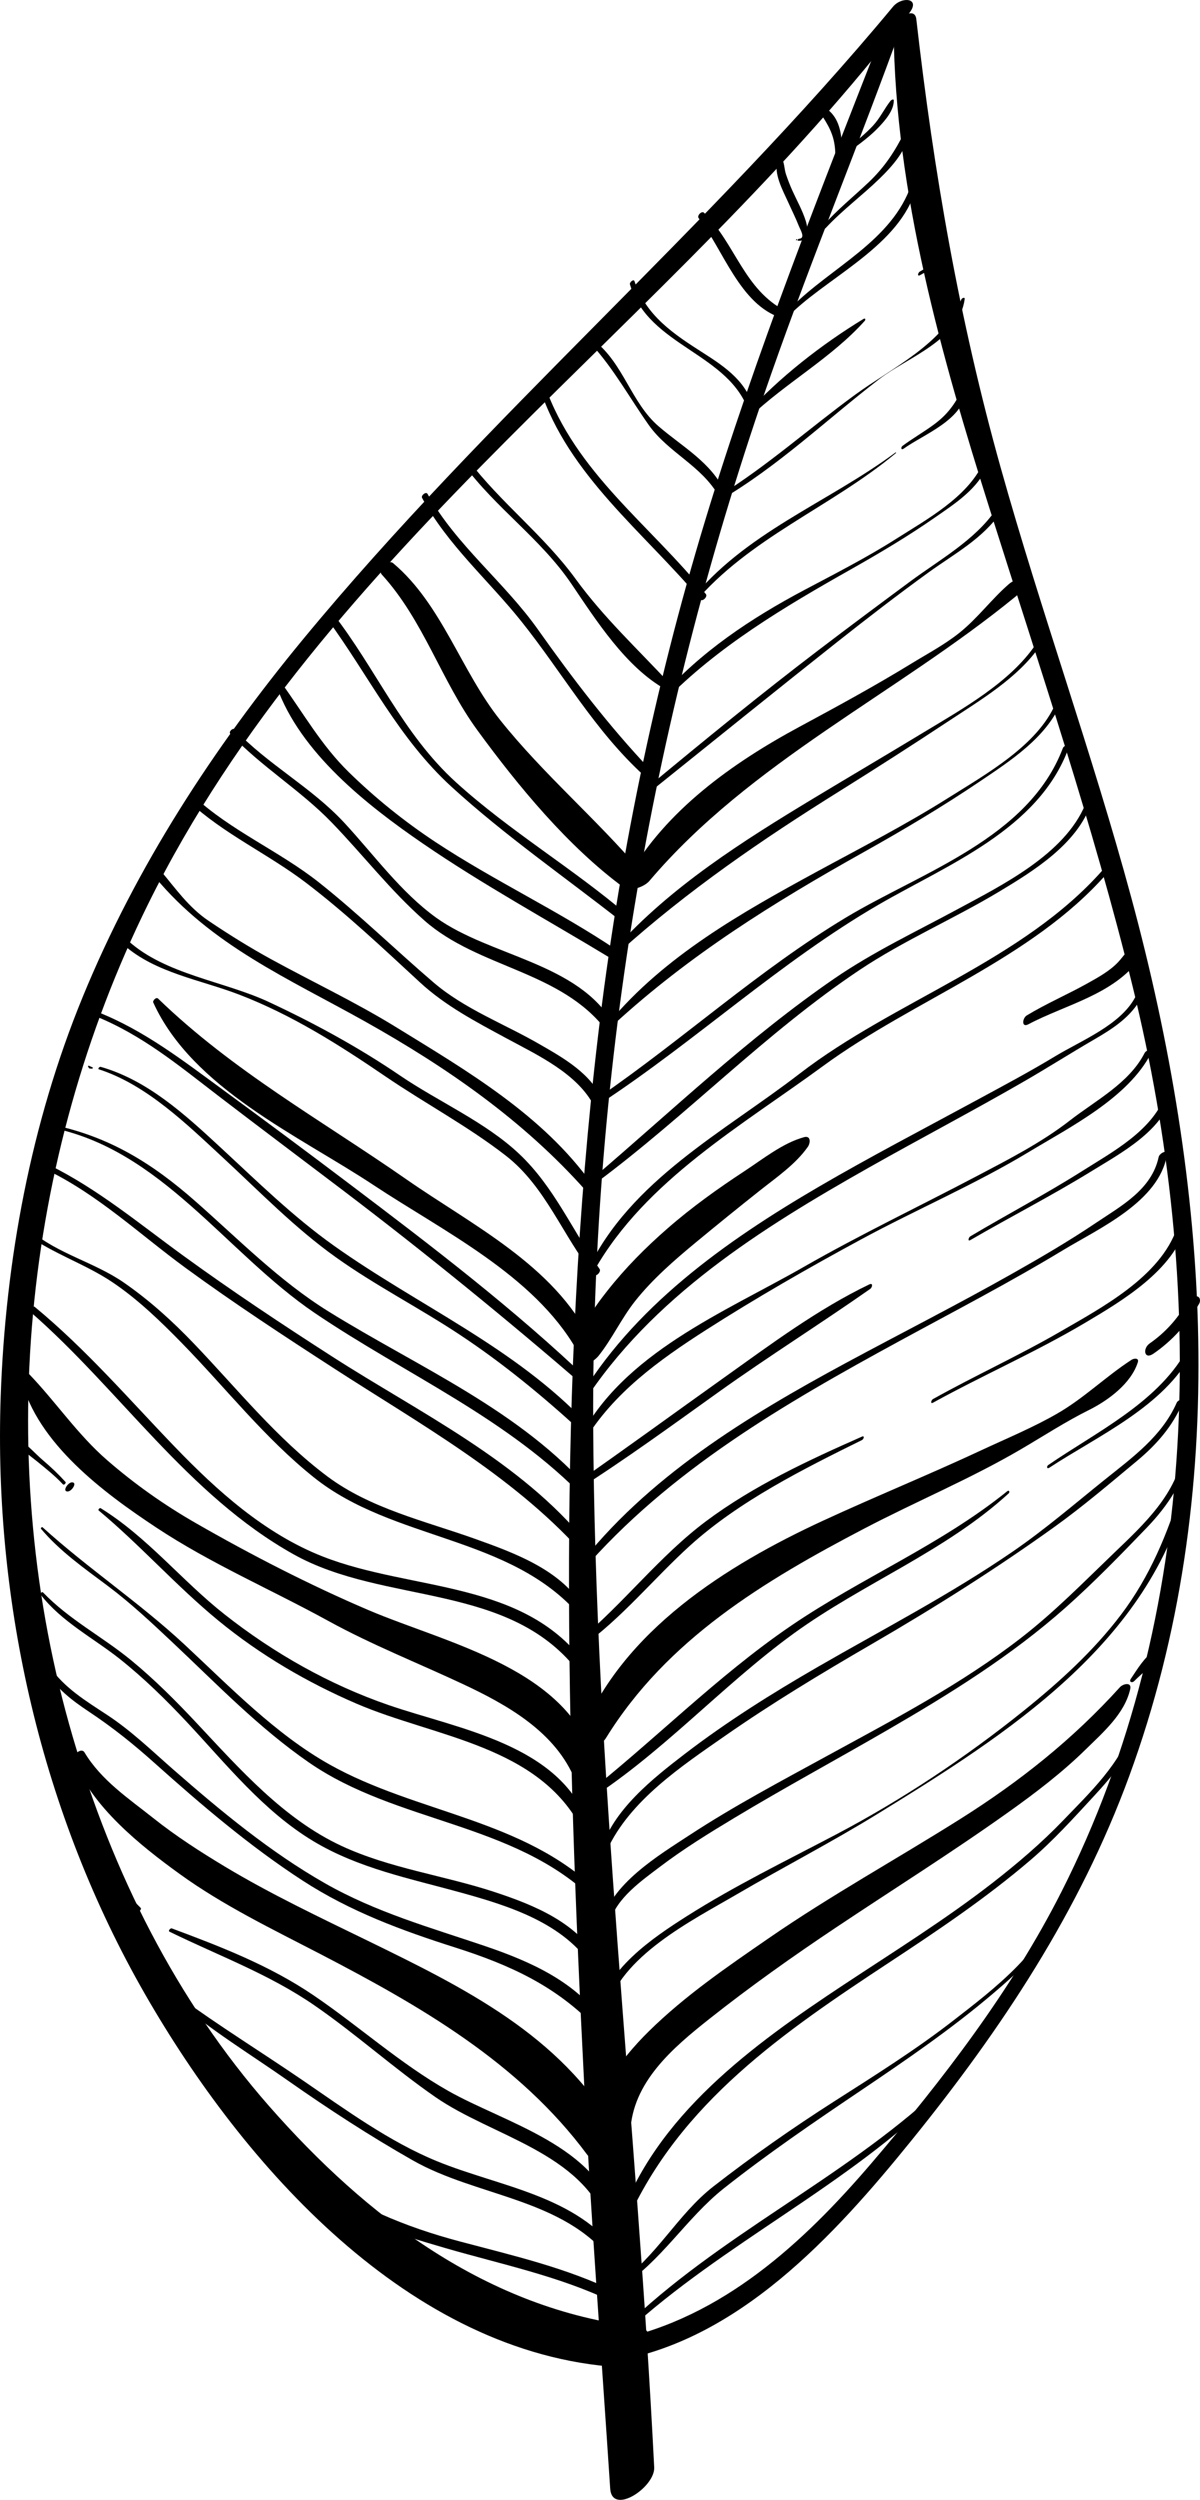 <?xml version="1.0" encoding="utf-8"?>
<!-- Generator: Adobe Illustrator 16.0.0, SVG Export Plug-In . SVG Version: 6.00 Build 0)  -->
<!DOCTYPE svg PUBLIC "-//W3C//DTD SVG 1.1//EN" "http://www.w3.org/Graphics/SVG/1.1/DTD/svg11.dtd">
<svg version="1.1" xmlns="http://www.w3.org/2000/svg" xmlns:xlink="http://www.w3.org/1999/xlink" x="0px" y="0px"
	 width="53.525px" height="111.412px" viewBox="0 0 53.525 111.412" enable-background="new 0 0 53.525 111.412"
	 xml:space="preserve">
<g id="BACKGROUND">
</g>
<g id="OBJECTS">
	<g>
		<g>
			<g>
				<path d="M29.18,109.964c-0.779-15.541-2.656-30.984-2.721-46.56c-0.067-16,2.655-31.678,7.949-46.766
					c1.844-5.255,3.98-10.4,5.864-15.64c0.188-0.524-0.651-0.224-0.776,0.097c-2.863,7.303-5.777,14.628-8.054,22.139
					c-2.276,7.512-3.851,15.194-4.773,22.987c-1.833,15.481-1.399,31.162-0.61,46.701c0.305,6,0.765,11.99,1.158,17.984
					C27.298,112.136,29.224,110.845,29.18,109.964L29.18,109.964z"/>
			</g>
		</g>
		<g>
			<g>
				<path d="M39.859,1.345c0.07,7.262,2.126,14.501,4.296,21.374c2.224,7.049,4.611,14.078,6.37,21.262
					c3.258,13.296,3.107,27.928-3.182,40.335c-2.221,4.379-5.291,8.371-8.475,12.094c-3.047,3.561-6.662,6.883-11.381,7.871
					c-0.447,0.094-0.973,1.088-0.244,0.975c5.656-0.871,10.001-5.648,13.416-9.867c4.016-4.961,7.498-10.205,9.707-16.227
					c4.629-12.623,3.551-26.38,0.101-39.133c-1.746-6.454-4.027-12.746-5.831-19.183c-1.849-6.597-2.991-13.19-3.764-19.988
					C40.8,0.204,39.854,0.909,39.859,1.345L39.859,1.345z"/>
			</g>
		</g>
		<g>
			<g>
				<path d="M39.832,0.298c-8.226,9.903-18.118,18.264-26.31,28.187C9.52,33.333,6.078,38.609,3.686,44.438
					c-2.309,5.624-3.446,11.74-3.655,17.8c-0.318,9.233,1.831,18.623,6.443,26.646c4.366,7.598,11.775,16.023,21.127,16.615
					c0.796,0.051,2.003-1.662,0.863-1.797c-6.712-0.791-12.113-4.887-16.462-9.84c-4.15-4.729-6.993-10.438-8.755-16.449
					C-0.333,65.2,0.98,51.681,6.603,40.298c7.872-15.937,23.386-25.879,33.964-39.728C41.073-0.093,40.221-0.169,39.832,0.298
					L39.832,0.298z"/>
			</g>
		</g>
		<g>
			<g>
				<path d="M28.115,95.031c0.08-2.23,1.902-3.77,3.531-5.059c1.817-1.439,3.732-2.795,5.659-4.08
					c2.556-1.707,5.159-3.338,7.663-5.121c1.206-0.857,2.402-1.768,3.46-2.805c0.776-0.762,1.736-1.588,1.985-2.689
					c0.074-0.328-0.32-0.238-0.459-0.084c-2.108,2.328-4.46,4.197-7.124,5.875c-2.838,1.787-5.773,3.404-8.537,5.309
					c-1.864,1.285-3.728,2.555-5.349,4.148c-1.253,1.232-3.015,3.41-2.14,5.287C27.133,96.513,28.099,95.484,28.115,95.031
					L28.115,95.031z"/>
			</g>
		</g>
		<g>
			<g>
				<path d="M50.596,74.916c0.359-0.368,0.899-0.736,1.084-1.229c0.06-0.159-0.067-0.209-0.193-0.125
					c-0.439,0.294-0.756,0.824-1.046,1.257C50.344,74.96,50.492,75.023,50.596,74.916L50.596,74.916z"/>
			</g>
		</g>
		<g>
			<g>
				<path d="M26.938,75.712c0.175,0,0.424-0.387,0.186-0.387C26.949,75.326,26.7,75.712,26.938,75.712L26.938,75.712z"/>
			</g>
		</g>
		<g>
			<g>
				<path d="M27.031,77.455c2.722-4.399,7.055-6.999,11.537-9.341c2.299-1.201,4.704-2.202,6.945-3.51
					c1.01-0.59,2.012-1.244,3.059-1.764c0.858-0.427,1.88-1.181,2.18-2.128c0.064-0.206-0.175-0.178-0.281-0.109
					c-1.146,0.742-2.115,1.706-3.312,2.395c-1.094,0.63-2.261,1.109-3.402,1.642c-2.33,1.086-4.712,2.055-7.045,3.132
					c-4.307,1.989-8.938,4.895-10.786,9.49C25.554,78.183,26.679,78.025,27.031,77.455L27.031,77.455z"/>
			</g>
		</g>
		<g>
			<g>
				<path d="M51.448,60.329c0.846-0.58,1.523-1.34,2.038-2.224c0.074-0.128,0.05-0.33-0.13-0.333
					C53.158,57.77,53,57.94,52.91,58.097c-0.405,0.709-0.961,1.31-1.63,1.776C50.96,60.097,51.029,60.616,51.448,60.329
					L51.448,60.329z"/>
			</g>
		</g>
		<g>
			<g>
				<path d="M26.701,60.423c0.605-0.761,1.016-1.664,1.627-2.437c0.775-0.977,1.757-1.829,2.714-2.62
					c0.945-0.781,1.897-1.552,2.858-2.313c0.738-0.585,1.586-1.164,2.133-1.942c0.12-0.171,0.141-0.515-0.168-0.431
					c-0.949,0.26-1.832,0.973-2.645,1.505c-1.199,0.786-2.362,1.617-3.443,2.56c-0.981,0.854-1.882,1.762-2.688,2.783
					c-0.59,0.748-1.521,2.012-1.388,3.019C25.782,61.162,26.495,60.682,26.701,60.423L26.701,60.423z"/>
			</g>
		</g>
		<g>
			<g>
				<path d="M45.868,45.65c1.676-0.884,3.786-1.318,4.966-2.923c0.075-0.102,0.173-0.297,0.107-0.427
					c-0.013-0.024-0.025-0.049-0.037-0.073c-0.061-0.119-0.188-0.103-0.293-0.056c-0.341,0.15-0.482,0.435-0.729,0.699
					c-0.382,0.408-0.914,0.697-1.396,0.966c-0.886,0.493-1.82,0.893-2.688,1.419C45.598,45.377,45.555,45.816,45.868,45.65
					L45.868,45.65z"/>
			</g>
		</g>
		<g>
			<g>
				<path d="M28.965,39.261c4.509-5.314,11.011-8.326,16.348-12.686c0.511-0.418,0.229-1.02-0.333-0.527
					c-0.776,0.68-1.373,1.503-2.186,2.154c-0.651,0.522-1.415,0.926-2.125,1.361c-1.644,1.007-3.337,1.927-5.032,2.84
					c-2.953,1.592-5.944,3.713-7.631,6.69C27.552,39.895,28.646,39.638,28.965,39.261L28.965,39.261z"/>
			</g>
		</g>
		<g>
			<g>
				<path d="M27.447,94.958c-2.445-4.271-6.81-6.398-11.062-8.473c-2.148-1.047-4.305-2.066-6.355-3.297
					c-1.091-0.656-2.188-1.361-3.184-2.154c-1.122-0.891-2.328-1.688-3.078-2.936c-0.144-0.238-0.557,0.127-0.475,0.34
					c0.802,2.082,2.965,3.812,4.727,5.084c1.94,1.402,4.145,2.463,6.264,3.562c4.453,2.312,8.864,4.84,11.904,8.941
					C26.562,96.533,27.733,95.457,27.447,94.958L27.447,94.958z"/>
			</g>
		</g>
		<g>
			<g>
				<path d="M26.57,78.693c-1.102-4.316-6.614-5.434-10.142-6.938c-2.622-1.119-5.229-2.46-7.7-3.878
					c-1.404-0.805-2.724-1.738-3.946-2.798c-1.333-1.155-2.299-2.617-3.519-3.877c-0.126-0.129-0.349,0.142-0.317,0.27
					c0.719,2.863,3.685,5.058,6.023,6.605c2.435,1.611,5.118,2.76,7.669,4.16c1.943,1.067,3.997,1.875,6.004,2.815
					c1.991,0.932,4.156,2.146,5.016,4.293C25.857,79.845,26.674,79.097,26.57,78.693L26.57,78.693z"/>
			</g>
		</g>
		<g>
			<g>
				<path d="M26.344,59.71c-1.646-3.328-5.291-5.113-8.213-7.147c-3.788-2.636-7.742-4.828-11.083-8.062
					c-0.079-0.076-0.251,0.092-0.211,0.18c1.744,3.833,6.495,5.932,9.829,8.138c3.099,2.051,7.143,4.007,9.053,7.339
					C25.899,60.471,26.477,59.98,26.344,59.71L26.344,59.71z"/>
			</g>
		</g>
		<g>
			<g>
				<path d="M28.571,38.811c-1.986-2.329-4.337-4.312-6.259-6.717c-1.744-2.182-2.605-5.168-4.778-6.996
					c-0.226-0.189-0.705,0.286-0.506,0.506c1.875,2.055,2.646,4.727,4.269,6.946c1.811,2.478,4.042,5.182,6.528,7.007
					C28.173,39.812,28.859,39.15,28.571,38.811L28.571,38.811z"/>
			</g>
		</g>
		<g>
			<g>
				<path d="M27.959,99.021c2.356-5.311,7.038-8.488,11.738-11.582c2.158-1.42,4.302-2.861,6.269-4.543
					c1.02-0.871,1.907-1.854,2.814-2.834c0.88-0.953,1.742-1.979,2.085-3.252c0.065-0.242-0.289-0.061-0.334,0.084
					c-0.534,1.699-1.914,2.992-3.119,4.246c-0.967,1.004-2.028,1.908-3.128,2.764c-2.126,1.652-4.423,3.076-6.667,4.561
					c-4.034,2.668-8.406,5.824-10.033,10.604C27.495,99.33,27.896,99.164,27.959,99.021L27.959,99.021z"/>
			</g>
		</g>
		<g>
			<g>
				<path d="M27.654,101.957c1.825-1.148,2.948-3.094,4.635-4.43c1.945-1.539,4.019-2.951,6.075-4.336
					c2.022-1.363,4.023-2.729,5.885-4.307c1.397-1.188,2.997-2.623,3.377-4.494c0.053-0.26-0.323-0.078-0.355,0.088
					c-0.455,2.305-2.986,4.205-4.744,5.568c-1.695,1.316-3.522,2.459-5.329,3.613c-1.844,1.178-3.659,2.447-5.385,3.791
					c-1.596,1.244-2.567,3.182-4.236,4.297C27.426,101.847,27.456,102.082,27.654,101.957L27.654,101.957z"/>
			</g>
		</g>
		<g>
			<g>
				<path d="M27.943,103.929c4.353-3.99,9.881-6.51,14.065-10.684c0.124-0.125,0.006-0.24-0.121-0.121
					c-4.342,4.035-9.855,6.506-14.101,10.648C27.626,103.931,27.779,104.08,27.943,103.929L27.943,103.929z"/>
			</g>
		</g>
		<g>
			<g>
				<path d="M27.034,89.642c0.617-2.459,3.826-4.047,5.83-5.217c2.09-1.221,4.239-2.328,6.301-3.598
					c5.747-3.537,12.156-7.596,13.858-14.6c0.058-0.235-0.277-0.057-0.318,0.08c-0.617,2.023-1.415,3.957-2.703,5.655
					c-1.229,1.622-2.749,3.001-4.33,4.272c-2.578,2.074-5.443,3.98-8.374,5.52c-2.248,1.182-4.535,2.293-6.681,3.656
					c-1.488,0.945-3.652,2.4-3.923,4.314C26.657,89.986,26.997,89.792,27.034,89.642L27.034,89.642z"/>
			</g>
		</g>
		<g>
			<g>
				<path d="M27.214,85.638c0.277-1.043,1.423-1.834,2.233-2.449c1.05-0.795,2.177-1.49,3.305-2.168
					c2.242-1.35,4.546-2.594,6.811-3.906c2.811-1.627,5.548-3.323,7.984-5.486c1.248-1.108,2.436-2.332,3.594-3.534
					c0.965-1.002,1.728-2.144,1.961-3.531c0.037-0.226-0.284-0.07-0.307,0.076c-0.301,1.941-1.75,3.273-3.103,4.57
					c-1.357,1.302-2.643,2.618-4.135,3.775c-2.678,2.077-5.696,3.647-8.659,5.267c-2.075,1.135-4.162,2.236-6.142,3.533
					c-1.356,0.889-3.552,2.199-3.908,3.945C26.793,86.001,27.171,85.8,27.214,85.638L27.214,85.638z"/>
			</g>
		</g>
		<g>
			<g>
				<path d="M27.085,82.437c1.01-2.197,3.33-3.734,5.248-5.07c2.101-1.463,4.302-2.79,6.515-4.074
					c2.812-1.63,5.55-3.354,8.191-5.248c1.272-0.913,2.482-1.945,3.687-2.947c0.861-0.717,1.583-1.539,2.019-2.577
					c0.092-0.219-0.197-0.145-0.26-0.004c-0.664,1.502-1.985,2.445-3.229,3.444c-1.35,1.085-2.657,2.209-4.087,3.19
					c-2.781,1.909-5.789,3.463-8.706,5.146c-2.045,1.181-4.043,2.433-5.918,3.87c-1.436,1.102-3.205,2.498-3.748,4.305
					C26.734,82.681,27.037,82.542,27.085,82.437L27.085,82.437z"/>
			</g>
		</g>
		<g>
			<g>
				<path d="M25.992,80.386c3.429-2.119,6.164-5.234,9.424-7.596c3.08-2.229,6.747-3.648,9.573-6.232
					c0.067-0.062,0.022-0.166-0.062-0.098c-2.972,2.397-6.497,3.854-9.637,5.99c-3.341,2.273-6.202,5.217-9.386,7.701
					C25.748,80.273,25.766,80.527,25.992,80.386L25.992,80.386z"/>
			</g>
		</g>
		<g>
			<g>
				<path d="M46.804,65.412c2.194-1.44,5.099-2.713,6.384-5.142c0.136-0.255-0.226-0.157-0.312-0.004
					c-1.308,2.28-4.017,3.581-6.116,5.024C46.673,65.349,46.69,65.486,46.804,65.412L46.804,65.412z"/>
			</g>
		</g>
		<g>
			<g>
				<path d="M25.919,73.414c1.806-1.28,3.226-3.051,4.859-4.531c2.187-1.98,5.042-3.406,7.671-4.705
					c0.079-0.039,0.127-0.209-0.002-0.152c-2.387,1.051-4.85,2.198-6.948,3.765c-2.087,1.557-3.685,3.676-5.688,5.333
					C25.626,73.275,25.647,73.607,25.919,73.414L25.919,73.414z"/>
			</g>
		</g>
		<g>
			<g>
				<path d="M41.616,62.514c2.238-1.233,4.583-2.255,6.784-3.56c1.651-0.979,3.939-2.334,4.501-4.321
					c0.084-0.296-0.349-0.067-0.406,0.102c-0.745,2.169-3.355,3.543-5.216,4.62c-1.852,1.071-3.8,1.956-5.665,2.998
					C41.533,62.399,41.488,62.584,41.616,62.514L41.616,62.514z"/>
			</g>
		</g>
		<g>
			<g>
				<path d="M25.958,70.027c3.89-4.492,8.999-7.45,14.158-10.258c2.444-1.33,4.913-2.609,7.295-4.05
					c1.612-0.975,4.291-2.164,4.639-4.247c0.046-0.275-0.333-0.077-0.369,0.092c-0.312,1.46-1.679,2.183-2.823,2.953
					c-1.206,0.811-2.464,1.543-3.729,2.257c-2.433,1.373-4.926,2.636-7.385,3.962c-4.42,2.385-8.905,5.109-12.01,9.149
					C25.584,70.082,25.818,70.188,25.958,70.027L25.958,70.027z"/>
			</g>
		</g>
		<g>
			<g>
				<path d="M25.748,66.403c2.164-1.371,4.23-2.881,6.314-4.37c2.217-1.583,4.523-3.029,6.753-4.59
					c0.096-0.066,0.134-0.285-0.036-0.203c-2.302,1.103-4.415,2.683-6.486,4.158c-2.216,1.577-4.412,3.182-6.645,4.734
					C25.457,66.265,25.493,66.565,25.748,66.403L25.748,66.403z"/>
			</g>
		</g>
		<g>
			<g>
				<path d="M43.282,55.267c1.792-1.04,3.637-1.983,5.402-3.069c1.349-0.83,3.149-1.788,3.6-3.389
					c0.064-0.229-0.271-0.089-0.321,0.04c-0.604,1.562-2.33,2.481-3.696,3.344c-1.627,1.028-3.333,1.924-4.986,2.907
					C43.199,55.149,43.151,55.343,43.282,55.267L43.282,55.267z"/>
			</g>
		</g>
		<g>
			<g>
				<path d="M26.062,64.226c1.293-2.144,3.337-3.613,5.409-4.94c2.245-1.437,4.614-2.795,6.959-4.061
					c2.475-1.336,5.072-2.443,7.482-3.898c1.825-1.101,4.419-2.408,5.432-4.391c0.12-0.235-0.214-0.155-0.291-0.004
					c-0.688,1.343-2.18,2.109-3.336,3.008c-1.267,0.985-2.746,1.738-4.162,2.483c-2.57,1.352-5.179,2.595-7.701,4.038
					c-3.553,2.032-8.101,3.852-10.042,7.721C25.71,64.383,25.984,64.354,26.062,64.226L26.062,64.226z"/>
			</g>
		</g>
		<g>
			<g>
				<path d="M25.991,62.565c3.064-4.75,7.947-7.809,12.77-10.533c2.288-1.292,4.615-2.511,6.892-3.823
					c1.058-0.61,2.089-1.265,3.145-1.878c0.844-0.49,1.661-1.012,2.126-1.895c0.119-0.228-0.206-0.149-0.283-0.004
					c-0.655,1.248-2.4,1.933-3.578,2.644c-1.16,0.701-2.355,1.335-3.546,1.98c-2.334,1.266-4.69,2.489-6.984,3.827
					c-4.176,2.438-8.338,5.378-10.818,9.633C25.587,62.732,25.901,62.704,25.991,62.565L25.991,62.565z"/>
			</g>
		</g>
		<g>
			<g>
				<path d="M26.518,56.603c2.282-4.001,6.574-6.44,10.195-9.094c4.035-2.957,9.302-4.752,12.654-8.572
					c0.161-0.184-0.007-0.36-0.172-0.172c-3.598,4.082-9.279,5.812-13.531,9.087c-3.365,2.594-7.545,4.741-9.451,8.747
					C26.09,56.856,26.435,56.75,26.518,56.603L26.518,56.603z"/>
			</g>
		</g>
		<g>
			<g>
				<path d="M26.577,52.726c4.053-3.004,7.567-6.697,11.773-9.503c1.975-1.317,4.179-2.264,6.212-3.483
					c1.558-0.935,3.472-2.12,4.104-3.923c0.062-0.175-0.214-0.069-0.256,0.032c-0.926,2.229-3.713,3.599-5.73,4.688
					c-1.84,0.993-3.729,1.885-5.458,3.07c-3.831,2.628-7.25,5.897-10.779,8.905C26.287,52.645,26.389,52.866,26.577,52.726
					L26.577,52.726z"/>
			</g>
		</g>
		<g>
			<g>
				<path d="M26.83,49.149c4.22-2.776,7.98-6.289,12.351-8.826c3.086-1.791,7.14-3.348,8.478-6.971
					c0.08-0.216-0.2-0.146-0.254-0.003c-1.529,4.016-6.291,5.511-9.67,7.541c-3.878,2.329-7.278,5.437-11.002,7.997
					C26.548,49.014,26.586,49.309,26.83,49.149L26.83,49.149z"/>
			</g>
		</g>
		<g>
			<g>
				<path d="M27.356,45.676c3.399-3.119,7.14-5.446,11.155-7.691c1.776-0.993,3.524-2.031,5.211-3.17
					c1.339-0.904,2.922-1.928,3.589-3.463c0.081-0.188-0.173-0.127-0.227-0.003c-0.8,1.871-3.118,3.16-4.778,4.206
					c-1.906,1.201-3.919,2.232-5.897,3.307c-3.328,1.81-6.771,3.747-9.234,6.7C27.041,45.722,27.236,45.787,27.356,45.676
					L27.356,45.676z"/>
			</g>
		</g>
		<g>
			<g>
				<path d="M27.616,42.436c3.058-2.75,6.371-5.019,9.854-7.191c1.629-1.017,3.243-2.051,4.845-3.11
					c1.417-0.937,3.076-1.913,4.06-3.332c0.118-0.171-0.097-0.202-0.188-0.069c-1.142,1.681-3.252,2.855-4.963,3.89
					c-1.639,0.991-3.288,1.963-4.928,2.951c-3.141,1.895-6.384,3.938-8.851,6.691C27.282,42.448,27.435,42.6,27.616,42.436
					L27.616,42.436z"/>
			</g>
		</g>
		<g>
			<g>
				<path d="M28.99,35.297c2.777-2.226,5.545-4.464,8.336-6.672c1.344-1.062,2.699-2.107,4.087-3.111
					c1.154-0.835,2.423-1.501,3.238-2.702c0.15-0.222-0.124-0.261-0.24-0.089c-0.905,1.338-2.526,2.239-3.812,3.191
					c-1.367,1.011-2.732,2.026-4.086,3.057c-2.588,1.969-5.102,4.025-7.606,6.1C28.761,35.191,28.791,35.457,28.99,35.297
					L28.99,35.297z"/>
			</g>
		</g>
		<g>
			<g>
				<path d="M29.616,31.269c2.395-2.458,5.372-4.221,8.341-5.897c1.273-0.719,2.532-1.465,3.733-2.3
					c0.909-0.631,1.978-1.309,2.375-2.387c0.075-0.202-0.176-0.126-0.234-0.003c-0.712,1.494-2.494,2.467-3.852,3.329
					c-1.322,0.839-2.714,1.548-4.096,2.28c-2.373,1.257-4.662,2.772-6.438,4.807C29.287,31.28,29.443,31.448,29.616,31.269
					L29.616,31.269z"/>
			</g>
		</g>
		<g>
			<g>
				<path d="M30.961,26.886c2.446-2.911,6.113-4.288,8.993-6.687c0.021-0.017,0.019-0.055-0.012-0.032
					c-3.063,2.268-6.75,3.576-9.175,6.647C30.632,26.988,30.858,27.009,30.961,26.886L30.961,26.886z"/>
			</g>
		</g>
		<g>
			<g>
				<path d="M40.305,19.997c0.889-0.638,2.631-1.271,2.771-2.54c0.018-0.156-0.211,0.008-0.238,0.06
					c-0.315,0.594-0.64,1.005-1.188,1.408c-0.452,0.333-0.941,0.611-1.392,0.946C40.172,19.935,40.189,20.08,40.305,19.997
					L40.305,19.997z"/>
			</g>
		</g>
		<g>
			<g>
				<path d="M32.115,22.296c2.602-1.519,4.73-3.574,7.101-5.399c1.257-0.968,3.574-1.742,3.812-3.566
					c0.015-0.112-0.128-0.042-0.152,0.02c-0.795,1.981-3.067,3.026-4.729,4.238c-2.039,1.487-3.915,3.171-6.067,4.504
					C31.977,22.157,31.959,22.387,32.115,22.296L32.115,22.296z"/>
			</g>
		</g>
		<g>
			<g>
				<path d="M33.439,18.592c1.603-1.524,3.655-2.644,5.128-4.288c0.056-0.062,0.029-0.14-0.056-0.088
					c-1.854,1.128-3.766,2.612-5.223,4.226C33.145,18.602,33.281,18.743,33.439,18.592L33.439,18.592z"/>
			</g>
		</g>
		<g>
			<g>
				<path d="M41.032,12.266c0.429-0.221,1.263-0.814,1.084-1.393c-0.026-0.087-0.145,0.027-0.163,0.06
					c-0.098,0.172-0.139,0.347-0.223,0.527c-0.137,0.296-0.427,0.49-0.7,0.642C40.949,12.148,40.898,12.335,41.032,12.266
					L41.032,12.266z"/>
			</g>
		</g>
		<g>
			<g>
				<path d="M35.433,13.835c1.764-1.633,4.961-3.091,5.479-5.684c0.041-0.201-0.227-0.041-0.262,0.065
					c-0.843,2.519-3.584,3.696-5.354,5.482C35.158,13.838,35.29,13.967,35.433,13.835L35.433,13.835z"/>
			</g>
		</g>
		<g>
			<g>
				<path d="M36.836,10.156c0.738-0.793,1.616-1.438,2.392-2.192c0.558-0.543,1.29-1.334,1.314-2.157
					c0.003-0.115-0.154,0.002-0.176,0.044c-0.446,0.888-0.902,1.595-1.634,2.286c-0.672,0.636-1.393,1.214-2.006,1.91
					C36.624,10.163,36.728,10.272,36.836,10.156L36.836,10.156z"/>
			</g>
		</g>
		<g>
			<g>
				<path d="M37.978,6.68c0.438-0.319,0.857-0.63,1.231-1.026c0.283-0.3,0.666-0.742,0.656-1.177
					c-0.002-0.092-0.119-0.014-0.145,0.018c-0.282,0.361-0.464,0.767-0.781,1.107c-0.31,0.332-0.673,0.631-1.021,0.92
					C37.818,6.605,37.831,6.787,37.978,6.68L37.978,6.68z"/>
			</g>
		</g>
		<g>
			<g>
				<path d="M27.457,98.892c-0.747-3.24-4.942-4.277-7.467-5.709c-2.131-1.205-3.997-2.898-6.023-4.27
					c-1.949-1.318-4.108-2.152-6.301-2.969c-0.064-0.023-0.181,0.109-0.104,0.146c2.215,1.084,4.455,1.893,6.5,3.309
					c1.842,1.275,3.514,2.785,5.358,4.061c2.543,1.76,6.517,2.451,7.685,5.684C27.176,99.337,27.492,99.048,27.457,98.892
					L27.457,98.892z"/>
			</g>
		</g>
		<g>
			<g>
				<path d="M6.272,85.027c-0.36-0.365-0.727-0.725-1.063-1.113c-0.321-0.371-0.497-0.82-0.785-1.205
					c-0.038-0.049-0.135,0.051-0.129,0.094c0.135,0.949,1.188,1.746,1.829,2.373C6.186,85.236,6.334,85.089,6.272,85.027
					L6.272,85.027z"/>
			</g>
		</g>
		<g>
			<g>
				<path d="M27.604,100.445c-1.892-2.611-5.314-2.982-8.105-4.123c-2.134-0.871-4.097-2.309-5.988-3.602
					c-1.852-1.266-3.767-2.447-5.576-3.771c-0.065-0.049-0.202,0.086-0.141,0.141c1.538,1.35,3.382,2.465,5.059,3.643
					c1.8,1.262,3.642,2.459,5.553,3.545c2.884,1.641,6.735,1.678,8.887,4.48C27.399,100.896,27.713,100.595,27.604,100.445
					L27.604,100.445z"/>
			</g>
		</g>
		<g>
			<g>
				<path d="M27.5,102.162c-2.209-1.088-4.604-1.633-6.971-2.262c-2.528-0.67-4.656-1.584-6.808-3.072
					c-0.101-0.07-0.303,0.119-0.215,0.215c1.592,1.742,4.19,2.518,6.382,3.154c2.469,0.715,5.005,1.234,7.34,2.344
					C27.395,102.619,27.695,102.259,27.5,102.162L27.5,102.162z"/>
			</g>
		</g>
		<g>
			<g>
				<path d="M26.932,90.119c-1.227-1.803-3.298-2.709-5.294-3.387c-2.461-0.834-4.86-1.502-7.138-2.797
					c-2.442-1.391-4.633-3.205-6.742-5.047c-0.971-0.848-1.887-1.74-2.967-2.451c-0.957-0.629-1.928-1.211-2.588-2.175
					c-0.053-0.076-0.232,0.085-0.188,0.16c0.481,0.817,1.172,1.343,1.954,1.864c1.053,0.699,1.981,1.441,2.925,2.287
					c2.1,1.877,4.245,3.709,6.612,5.244c2.131,1.381,4.408,2.217,6.811,2.982c2.442,0.777,4.534,1.73,6.314,3.619
					C26.754,90.55,27.028,90.259,26.932,90.119L26.932,90.119z"/>
			</g>
		</g>
		<g>
			<g>
				<path d="M26.774,87.488c-0.958-1.781-2.907-2.57-4.733-3.172c-2.251-0.738-4.659-1.047-6.817-2.053
					c-2.57-1.197-4.528-3.42-6.432-5.449c-0.934-0.998-1.895-1.961-2.951-2.828c-1.298-1.062-2.752-1.799-3.926-3.02
					c-0.041-0.043-0.138,0.056-0.102,0.103c0.939,1.214,2.356,1.933,3.542,2.875c1.071,0.853,2.043,1.806,2.979,2.804
					c1.759,1.877,3.413,3.969,5.648,5.311c2.013,1.207,4.296,1.66,6.535,2.277c2.169,0.598,4.67,1.369,5.937,3.381
					C26.553,87.873,26.847,87.623,26.774,87.488L26.774,87.488z"/>
			</g>
		</g>
		<g>
			<g>
				<path d="M26.669,84.296c-3.321-3.238-8.071-3.469-11.975-5.66c-2.415-1.355-4.464-3.484-6.478-5.356
					c-2.01-1.866-4.289-3.377-6.318-5.214c-0.029-0.026-0.095,0.039-0.068,0.069c0.827,0.989,1.943,1.772,2.974,2.542
					c1.022,0.765,1.962,1.646,2.892,2.521c1.981,1.862,3.838,3.8,6.087,5.353c3.913,2.701,9.062,2.65,12.611,6.021
					C26.51,84.683,26.784,84.408,26.669,84.296L26.669,84.296z"/>
			</g>
		</g>
		<g>
			<g>
				<path d="M26.262,81.33c-1.257-3.586-5.792-4.26-8.925-5.338c-2.651-0.914-5.112-2.307-7.313-4.038
					c-1.925-1.514-3.436-3.44-5.536-4.74c-0.04-0.024-0.127,0.069-0.087,0.103c1.868,1.556,3.471,3.376,5.346,4.914
					c1.859,1.525,3.961,2.754,6.166,3.701c3.493,1.5,8.138,1.846,10.055,5.609C26.045,81.695,26.308,81.46,26.262,81.33
					L26.262,81.33z"/>
			</g>
		</g>
		<g>
			<g>
				<path d="M3.016,66.472c0.186,0,0.448-0.409,0.197-0.409C3.027,66.063,2.765,66.472,3.016,66.472L3.016,66.472z"/>
			</g>
		</g>
		<g>
			<g>
				<path d="M2.92,66.045c-0.312-0.344-0.638-0.653-0.991-0.953c-0.36-0.307-0.702-0.706-1.095-0.961
					c-0.045-0.029-0.139,0.044-0.111,0.095c0.196,0.376,0.607,0.642,0.931,0.905c0.398,0.325,0.806,0.648,1.155,1.024
					C2.853,66.203,2.963,66.093,2.92,66.045L2.92,66.045z"/>
			</g>
		</g>
		<g>
			<g>
				<path d="M26.193,74.272c-2.736-3.879-7.8-3.335-11.796-4.902c-2.58-1.012-4.709-2.924-6.604-4.893
					c-2.063-2.142-3.938-4.327-6.241-6.231c-0.095-0.078-0.3,0.131-0.209,0.21c4.018,3.5,7.019,8.164,11.741,10.81
					c4.098,2.296,9.72,1.213,12.784,5.33C25.978,74.741,26.303,74.428,26.193,74.272L26.193,74.272z"/>
			</g>
		</g>
		<g>
			<g>
				<path d="M26.08,71.756c-0.937-1.761-3.159-2.556-4.921-3.184c-2.225-0.792-4.647-1.342-6.568-2.781
					c-2.245-1.682-4.005-3.889-5.933-5.902c-0.964-1.007-1.984-1.933-3.132-2.727c-1.308-0.906-2.956-1.282-4.159-2.314
					c-0.08-0.068-0.247,0.116-0.172,0.171c1.182,0.863,2.6,1.307,3.82,2.126c1.142,0.767,2.159,1.753,3.117,2.733
					c1.954,2.002,3.671,4.208,5.867,5.964c3.554,2.842,8.742,2.581,11.831,6.126C25.914,72.064,26.133,71.856,26.08,71.756
					L26.08,71.756z"/>
			</g>
		</g>
		<g>
			<g>
				<path d="M26.188,68.777c-2.977-3.667-7.467-5.811-11.368-8.317c-2.248-1.444-4.474-2.921-6.635-4.491
					c-1.964-1.425-3.812-2.972-5.998-4.052c-0.088-0.043-0.249,0.152-0.145,0.202c2.307,1.103,4.183,2.887,6.23,4.384
					c2.158,1.577,4.398,3.042,6.643,4.494c3.8,2.458,7.876,4.716,10.958,8.095C25.996,69.226,26.305,68.919,26.188,68.777
					L26.188,68.777z"/>
			</g>
		</g>
		<g>
			<g>
				<path d="M26.425,66.541c-3.165-3.677-7.739-5.589-11.78-8.098c-2.188-1.358-4.005-3.213-5.928-4.904
					c-1.931-1.699-3.854-2.891-6.393-3.415c-0.059-0.013-0.148,0.109-0.086,0.121c4.954,0.963,7.838,5.592,11.809,8.277
					c4.095,2.769,8.614,4.677,12.091,8.306C26.253,66.948,26.534,66.667,26.425,66.541L26.425,66.541z"/>
			</g>
		</g>
		<g>
			<g>
				<path d="M26.182,63.451c-3.23-3.416-7.513-5.253-11.285-7.932c-1.827-1.296-3.438-2.882-5.079-4.398
					c-1.565-1.447-3.236-2.981-5.329-3.575c-0.052-0.016-0.14,0.092-0.08,0.111c2.124,0.681,3.927,2.449,5.533,3.935
					c1.649,1.525,3.202,3.131,5.037,4.44c1.752,1.25,3.695,2.242,5.493,3.429c1.928,1.271,3.706,2.733,5.409,4.291
					C26.011,63.87,26.303,63.578,26.182,63.451L26.182,63.451z"/>
			</g>
		</g>
		<g>
			<g>
				<path d="M4.129,47.572c-0.053-0.024-0.106-0.05-0.16-0.074c-0.014-0.02-0.055,0.021-0.041,0.041
					C4,47.646,3.959,47.614,4.102,47.629C4.128,47.633,4.165,47.575,4.129,47.572L4.129,47.572z"/>
			</g>
		</g>
		<g>
			<g>
				<path d="M26.314,61.568c-3.341-3.201-7.04-6.018-10.728-8.804c-1.857-1.404-3.728-2.794-5.607-4.169
					c-1.797-1.314-3.548-2.676-5.636-3.498c-0.079-0.031-0.216,0.137-0.125,0.174c2.126,0.857,3.721,2.189,5.519,3.567
					c1.847,1.414,3.708,2.808,5.562,4.214c3.691,2.801,7.276,5.72,10.783,8.748C26.185,61.888,26.411,61.661,26.314,61.568
					L26.314,61.568z"/>
			</g>
		</g>
		<g>
			<g>
				<path d="M26.744,56.555c-1.223-1.727-2.019-3.648-3.578-5.122c-1.508-1.426-3.608-2.333-5.314-3.493
					c-1.856-1.263-3.826-2.335-5.86-3.284c-1.995-0.931-4.619-1.223-6.28-2.733c-0.084-0.075-0.272,0.118-0.191,0.19
					c1.401,1.241,3.415,1.553,5.118,2.203c2.361,0.902,4.476,2.241,6.555,3.658c1.757,1.197,3.694,2.23,5.368,3.531
					c1.789,1.39,2.539,3.587,3.926,5.307C26.579,56.927,26.83,56.677,26.744,56.555L26.744,56.555z"/>
			</g>
		</g>
		<g>
			<g>
				<path d="M26.421,52.794c-2.204-3.099-5.589-5.068-8.768-7.025c-1.804-1.109-3.729-2.016-5.585-3.033
					c-0.947-0.52-1.863-1.09-2.76-1.694c-0.897-0.605-1.46-1.426-2.145-2.24c-0.098-0.115-0.365,0.145-0.266,0.266
					c2.522,3.062,5.997,4.559,9.389,6.459c3.652,2.047,7.065,4.41,9.854,7.548C26.25,53.196,26.514,52.925,26.421,52.794
					L26.421,52.794z"/>
			</g>
		</g>
		<g>
			<g>
				<path d="M26.885,49.05c-0.512-1.207-1.76-1.904-2.848-2.529c-1.557-0.896-3.318-1.555-4.694-2.731
					c-1.72-1.471-3.334-3.05-5.109-4.457c-1.764-1.398-3.956-2.318-5.589-3.845c-0.098-0.091-0.322,0.137-0.227,0.227
					c1.543,1.442,3.545,2.345,5.225,3.623c1.792,1.363,3.432,2.917,5.085,4.44c1.146,1.058,2.511,1.767,3.875,2.504
					c1.373,0.743,3.17,1.567,3.909,3.035C26.609,49.51,26.954,49.215,26.885,49.05L26.885,49.05z"/>
			</g>
		</g>
		<g>
			<g>
				<path d="M27.37,45.644c-1.58-2.743-5.501-3.017-7.906-4.739c-1.583-1.134-2.798-2.827-4.112-4.242
					c-1.479-1.593-3.411-2.59-4.89-4.158c-0.077-0.081-0.271,0.11-0.193,0.193c1.374,1.464,3.121,2.506,4.523,3.954
					c1.4,1.446,2.622,3.039,4.14,4.374c2.419,2.129,6.081,2.229,8.113,4.896C27.144,46.051,27.444,45.773,27.37,45.644L27.37,45.644
					z"/>
			</g>
		</g>
		<g>
			<g>
				<path d="M27.529,42.353c-2.613-1.763-5.491-3.097-8.124-4.838c-1.378-0.912-2.667-1.949-3.849-3.104
					c-1.229-1.202-2.017-2.617-3.013-3.989c-0.063-0.087-0.231,0.091-0.203,0.172c1.054,2.951,4.017,5.282,6.504,6.988
					c2.696,1.85,5.592,3.427,8.389,5.12C27.371,42.787,27.671,42.449,27.529,42.353L27.529,42.353z"/>
			</g>
		</g>
		<g>
			<g>
				<path d="M28.006,40.793c-2.457-2.098-5.256-3.744-7.654-5.917c-2.409-2.182-3.57-5.061-5.529-7.566
					c-0.086-0.111-0.335,0.13-0.248,0.248c1.893,2.578,3.18,5.33,5.577,7.519c2.376,2.168,5.047,4.014,7.573,5.998
					C27.854,41.177,28.129,40.898,28.006,40.793L28.006,40.793z"/>
			</g>
		</g>
		<g>
			<g>
				<path d="M29.001,34.298c-1.837-1.938-3.456-4.053-4.997-6.229c-1.508-2.132-3.645-3.762-4.934-6.056
					c-0.069-0.124-0.301,0.072-0.244,0.176c1.13,2.091,2.952,3.658,4.423,5.497c1.851,2.314,3.263,4.865,5.48,6.883
					C28.847,34.675,29.109,34.414,29.001,34.298L29.001,34.298z"/>
			</g>
		</g>
		<g>
			<g>
				<path d="M29.893,30.489c-1.435-1.55-2.961-2.959-4.213-4.68c-1.418-1.948-3.345-3.401-4.798-5.309
					c-0.068-0.09-0.272,0.104-0.201,0.201c1.423,1.935,3.442,3.312,4.798,5.308c1.111,1.639,2.438,3.729,4.213,4.718
					C29.788,30.781,29.975,30.577,29.893,30.489L29.893,30.489z"/>
			</g>
		</g>
		<g>
			<g>
				<path d="M31.486,26.479c-2.485-3.095-5.817-5.405-7.181-9.288c-0.04-0.113-0.247,0.054-0.215,0.153
					c1.272,3.847,4.632,6.376,7.153,9.378C31.333,26.829,31.576,26.591,31.486,26.479L31.486,26.479z"/>
			</g>
		</g>
		<g>
			<g>
				<path d="M32.332,21.921c-0.599-1.31-1.91-2.018-2.961-2.926c-1.215-1.049-1.561-2.788-2.852-3.8
					c-0.065-0.052-0.2,0.081-0.143,0.144c1.009,1.105,1.703,2.389,2.562,3.604c0.873,1.234,2.355,1.807,3.125,3.17
					C32.141,22.248,32.385,22.039,32.332,21.921L32.332,21.921z"/>
			</g>
		</g>
		<g>
			<g>
				<path d="M33.635,18.277c-0.285-1.229-1.25-1.9-2.262-2.544c-1.322-0.842-2.547-1.648-3.074-3.204
					c-0.036-0.107-0.229,0.051-0.201,0.145c0.826,2.793,4.487,3.054,5.33,5.752C33.463,18.539,33.657,18.371,33.635,18.277
					L33.635,18.277z"/>
			</g>
		</g>
		<g>
			<g>
				<path d="M35.055,13.869c-1.879-0.961-2.245-3.001-3.653-4.388c-0.101-0.1-0.326,0.131-0.24,0.24
					c1.094,1.396,1.839,3.857,3.681,4.445C34.974,14.208,35.212,13.949,35.055,13.869L35.055,13.869z"/>
			</g>
		</g>
		<g>
			<g>
				<path d="M35.518,10.712c0.025,0,0.063-0.058,0.027-0.058C35.52,10.655,35.481,10.712,35.518,10.712L35.518,10.712z"/>
			</g>
		</g>
		<g>
			<g>
				<path d="M35.595,10.726c0.51,0.048,0.448-0.556,0.346-0.878c-0.147-0.466-0.398-0.913-0.6-1.357
					c-0.106-0.236-0.2-0.478-0.283-0.724c-0.079-0.235-0.066-0.516-0.191-0.728c-0.041-0.07-0.142,0.01-0.163,0.061
					c-0.238,0.584,0.215,1.387,0.451,1.911c0.159,0.354,0.333,0.699,0.476,1.06c0.072,0.181,0.311,0.551,0.006,0.571
					C35.602,10.644,35.54,10.72,35.595,10.726L35.595,10.726z"/>
			</g>
		</g>
		<g>
			<g>
				<path d="M37.381,8.159c0.168-1.079,0.506-2.924-0.795-3.468c-0.053-0.021-0.165,0.075-0.131,0.131
					c0.35,0.561,0.685,0.986,0.775,1.667c0.075,0.57,0.01,1.177-0.053,1.745C37.165,8.351,37.369,8.237,37.381,8.159L37.381,8.159z"
					/>
			</g>
		</g>
	</g>
</g>
<g id="DESIGNED_BY_FREEPIK">
</g>
</svg>
